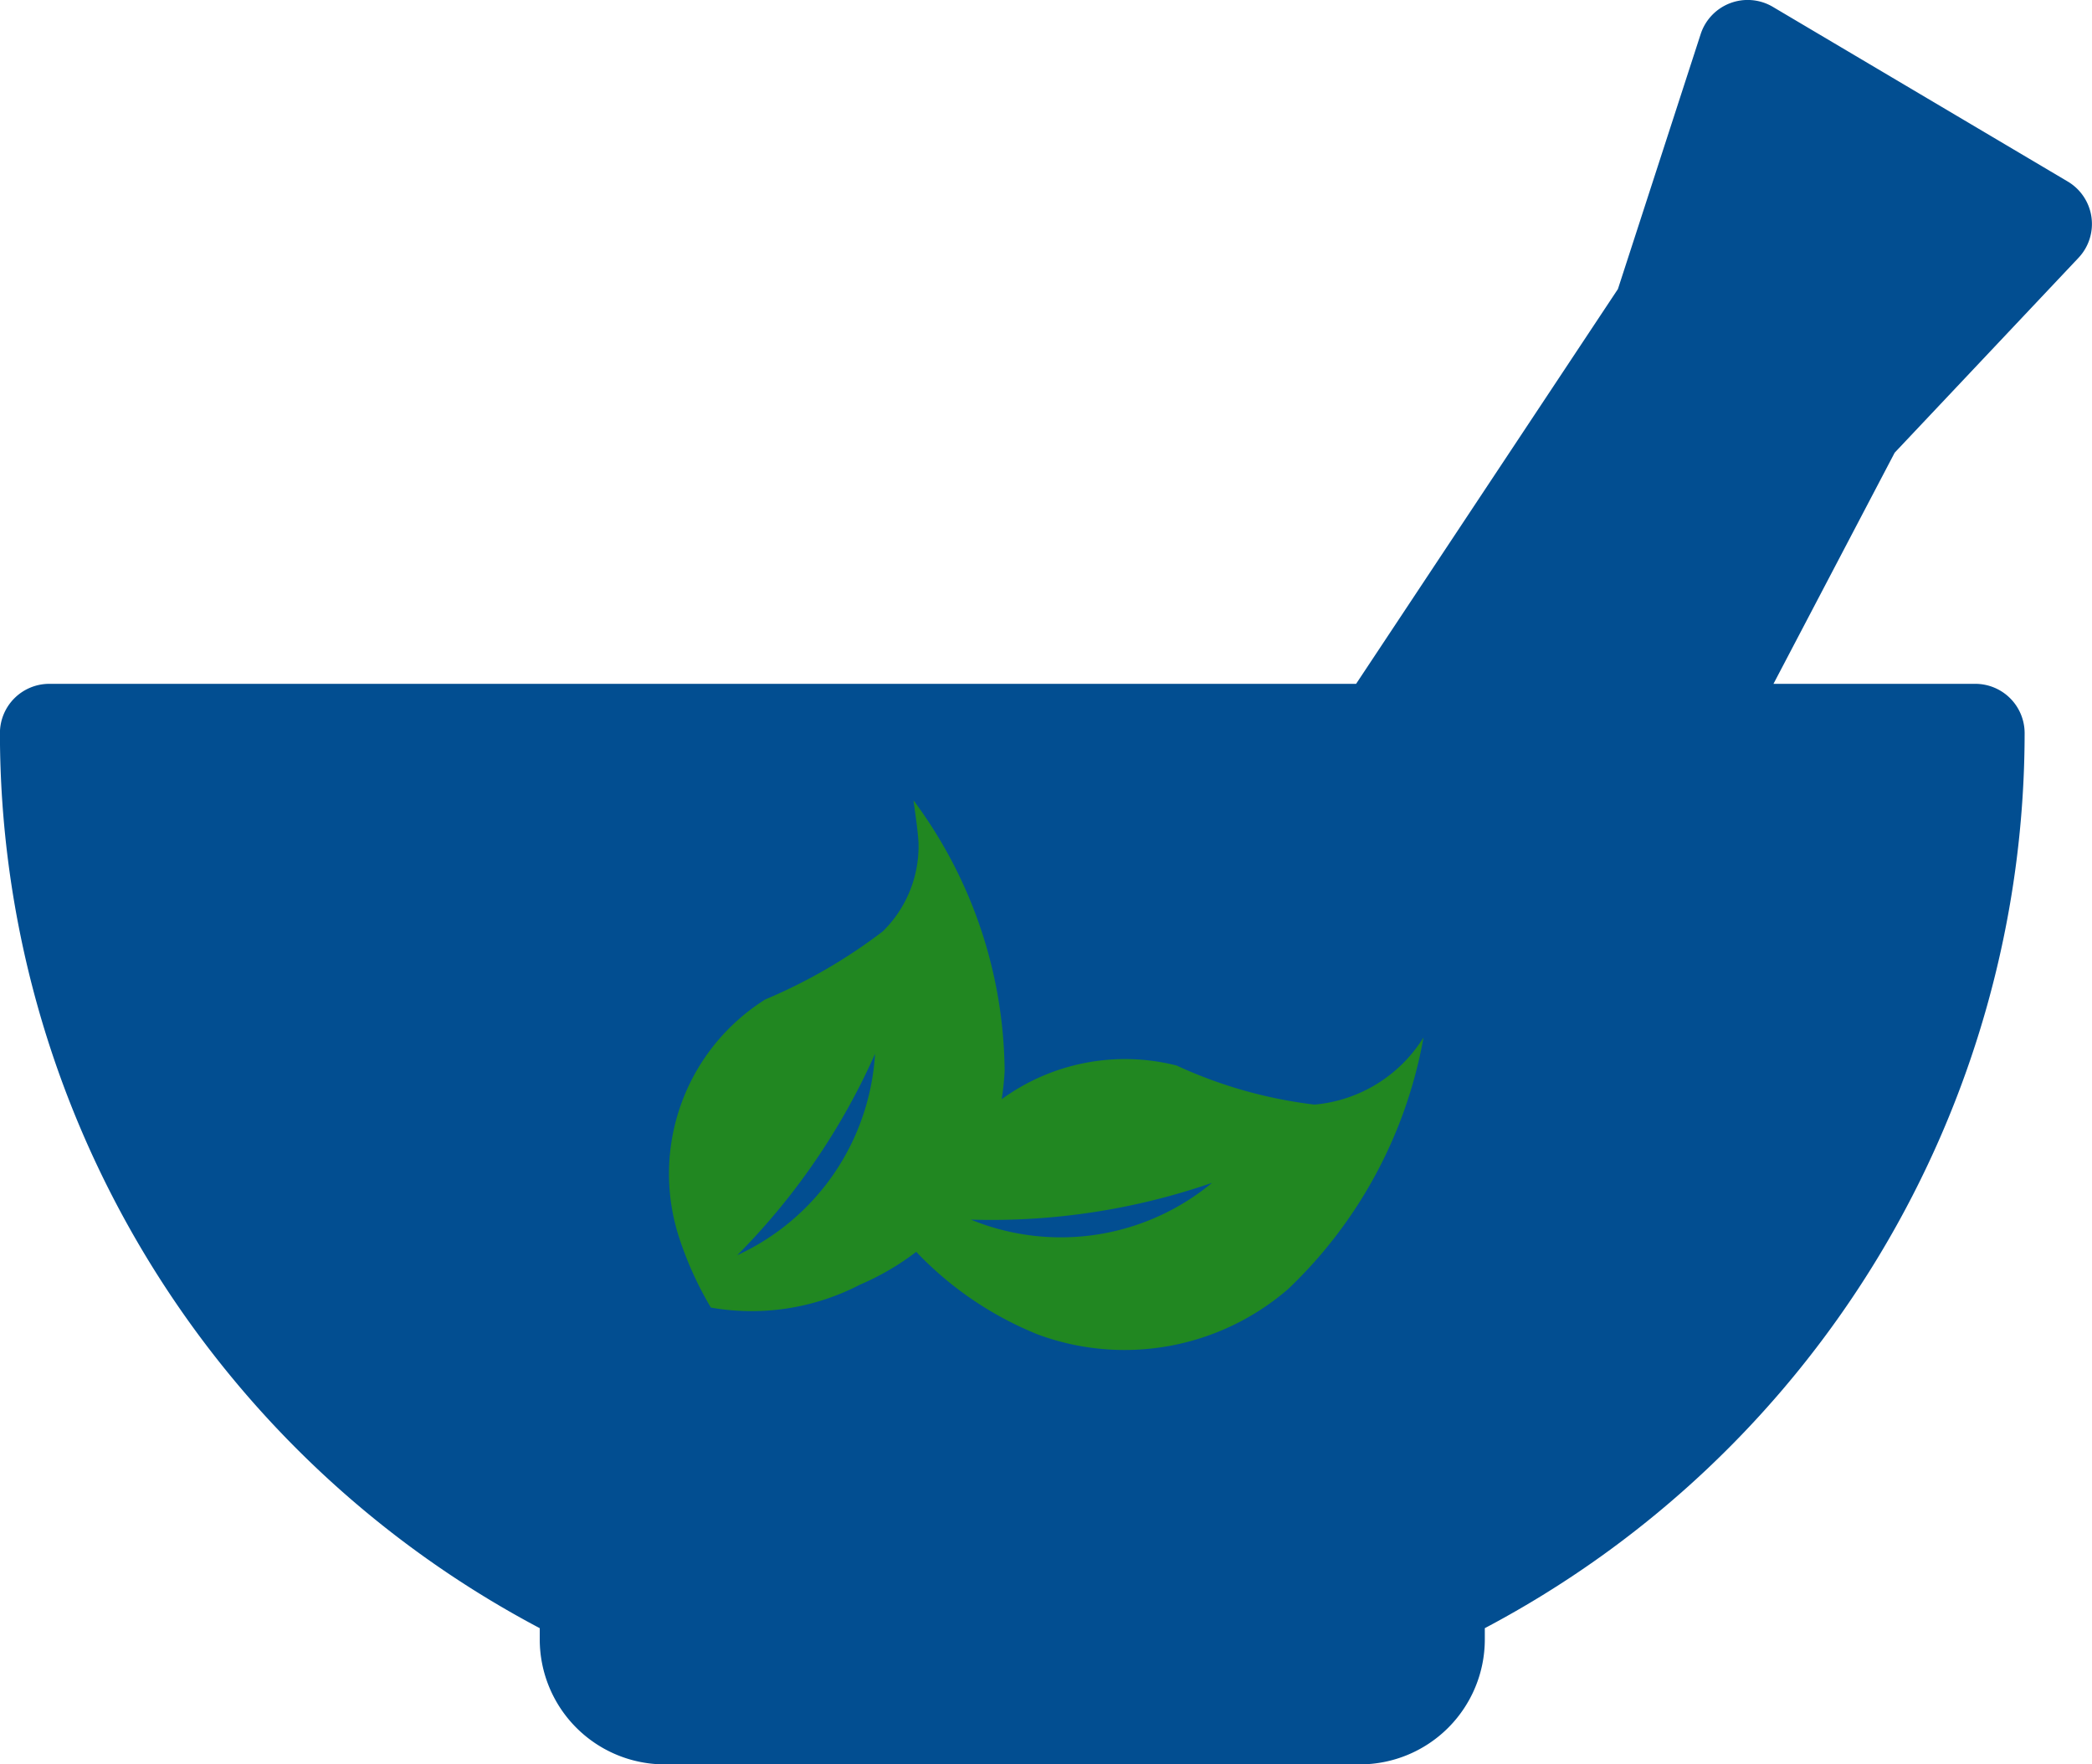 <svg xmlns="http://www.w3.org/2000/svg" width="28.445" height="23.988" viewBox="0 0 28.445 23.988">
  <g id="Group_6438" data-name="Group 6438" transform="translate(-31.305 -891.779)">
    <g id="Group_6403" data-name="Group 6403" transform="translate(-7544.761 -2622.221)">
      <path id="Path_3493" data-name="Path 3493" d="M0,0H12V10H0Z" transform="translate(7583.761 3524.221)" fill="#218721"/>
      <g id="buddhism" transform="translate(7576.065 3514)">
        <path id="Path_3490" data-name="Path 3490" d="M144.543,195.932a9.181,9.181,0,0,1-3.279.5A3.224,3.224,0,0,0,144.543,195.932Z" transform="translate(-128.062 -179.849)" fill="#024e91"/>
        <path id="Path_3491" data-name="Path 3491" d="M109.139,177.169a9.172,9.172,0,0,1-1.874,2.738A3.228,3.228,0,0,0,109.139,177.169Z" transform="translate(-97.24 -162.84)" fill="#024e91"/>
        <path id="Path_3492" data-name="Path 3492" d="M28.262,27.351a.671.671,0,0,0-.146-1.038l-4.01-2.375a.672.672,0,0,0-.981.371L22,27.775l-3.56,5.368H.671A.671.671,0,0,0,0,33.814,13.775,13.775,0,0,0,7.34,45.983v.152a1.7,1.7,0,0,0,1.7,1.7h9.45a1.7,1.7,0,0,0,1.7-1.7v-.152a13.775,13.775,0,0,0,7.34-12.169.671.671,0,0,0-.671-.671H24.115L25.763,30ZM17.517,41.371a3.4,3.4,0,0,1-3.406.618,4.706,4.706,0,0,1-1.652-1.123,3.547,3.547,0,0,1-.764.446,3.2,3.2,0,0,1-2.028.312,4.723,4.723,0,0,1-.422-.922,2.8,2.8,0,0,1,1.16-3.267,7.279,7.279,0,0,0,1.6-.927A1.622,1.622,0,0,0,12.49,35.3c-.012-.191-.044-.383-.068-.573a6.242,6.242,0,0,1,1.239,3.681,3.708,3.708,0,0,1-.04.383A2.848,2.848,0,0,1,16,38.333a6.213,6.213,0,0,0,1.874.531,1.947,1.947,0,0,0,1.483-.914A6.24,6.24,0,0,1,17.517,41.371Z" transform="translate(0 -23.845)" fill="#024e91"/>
      </g>
    </g>
  </g>
</svg>
